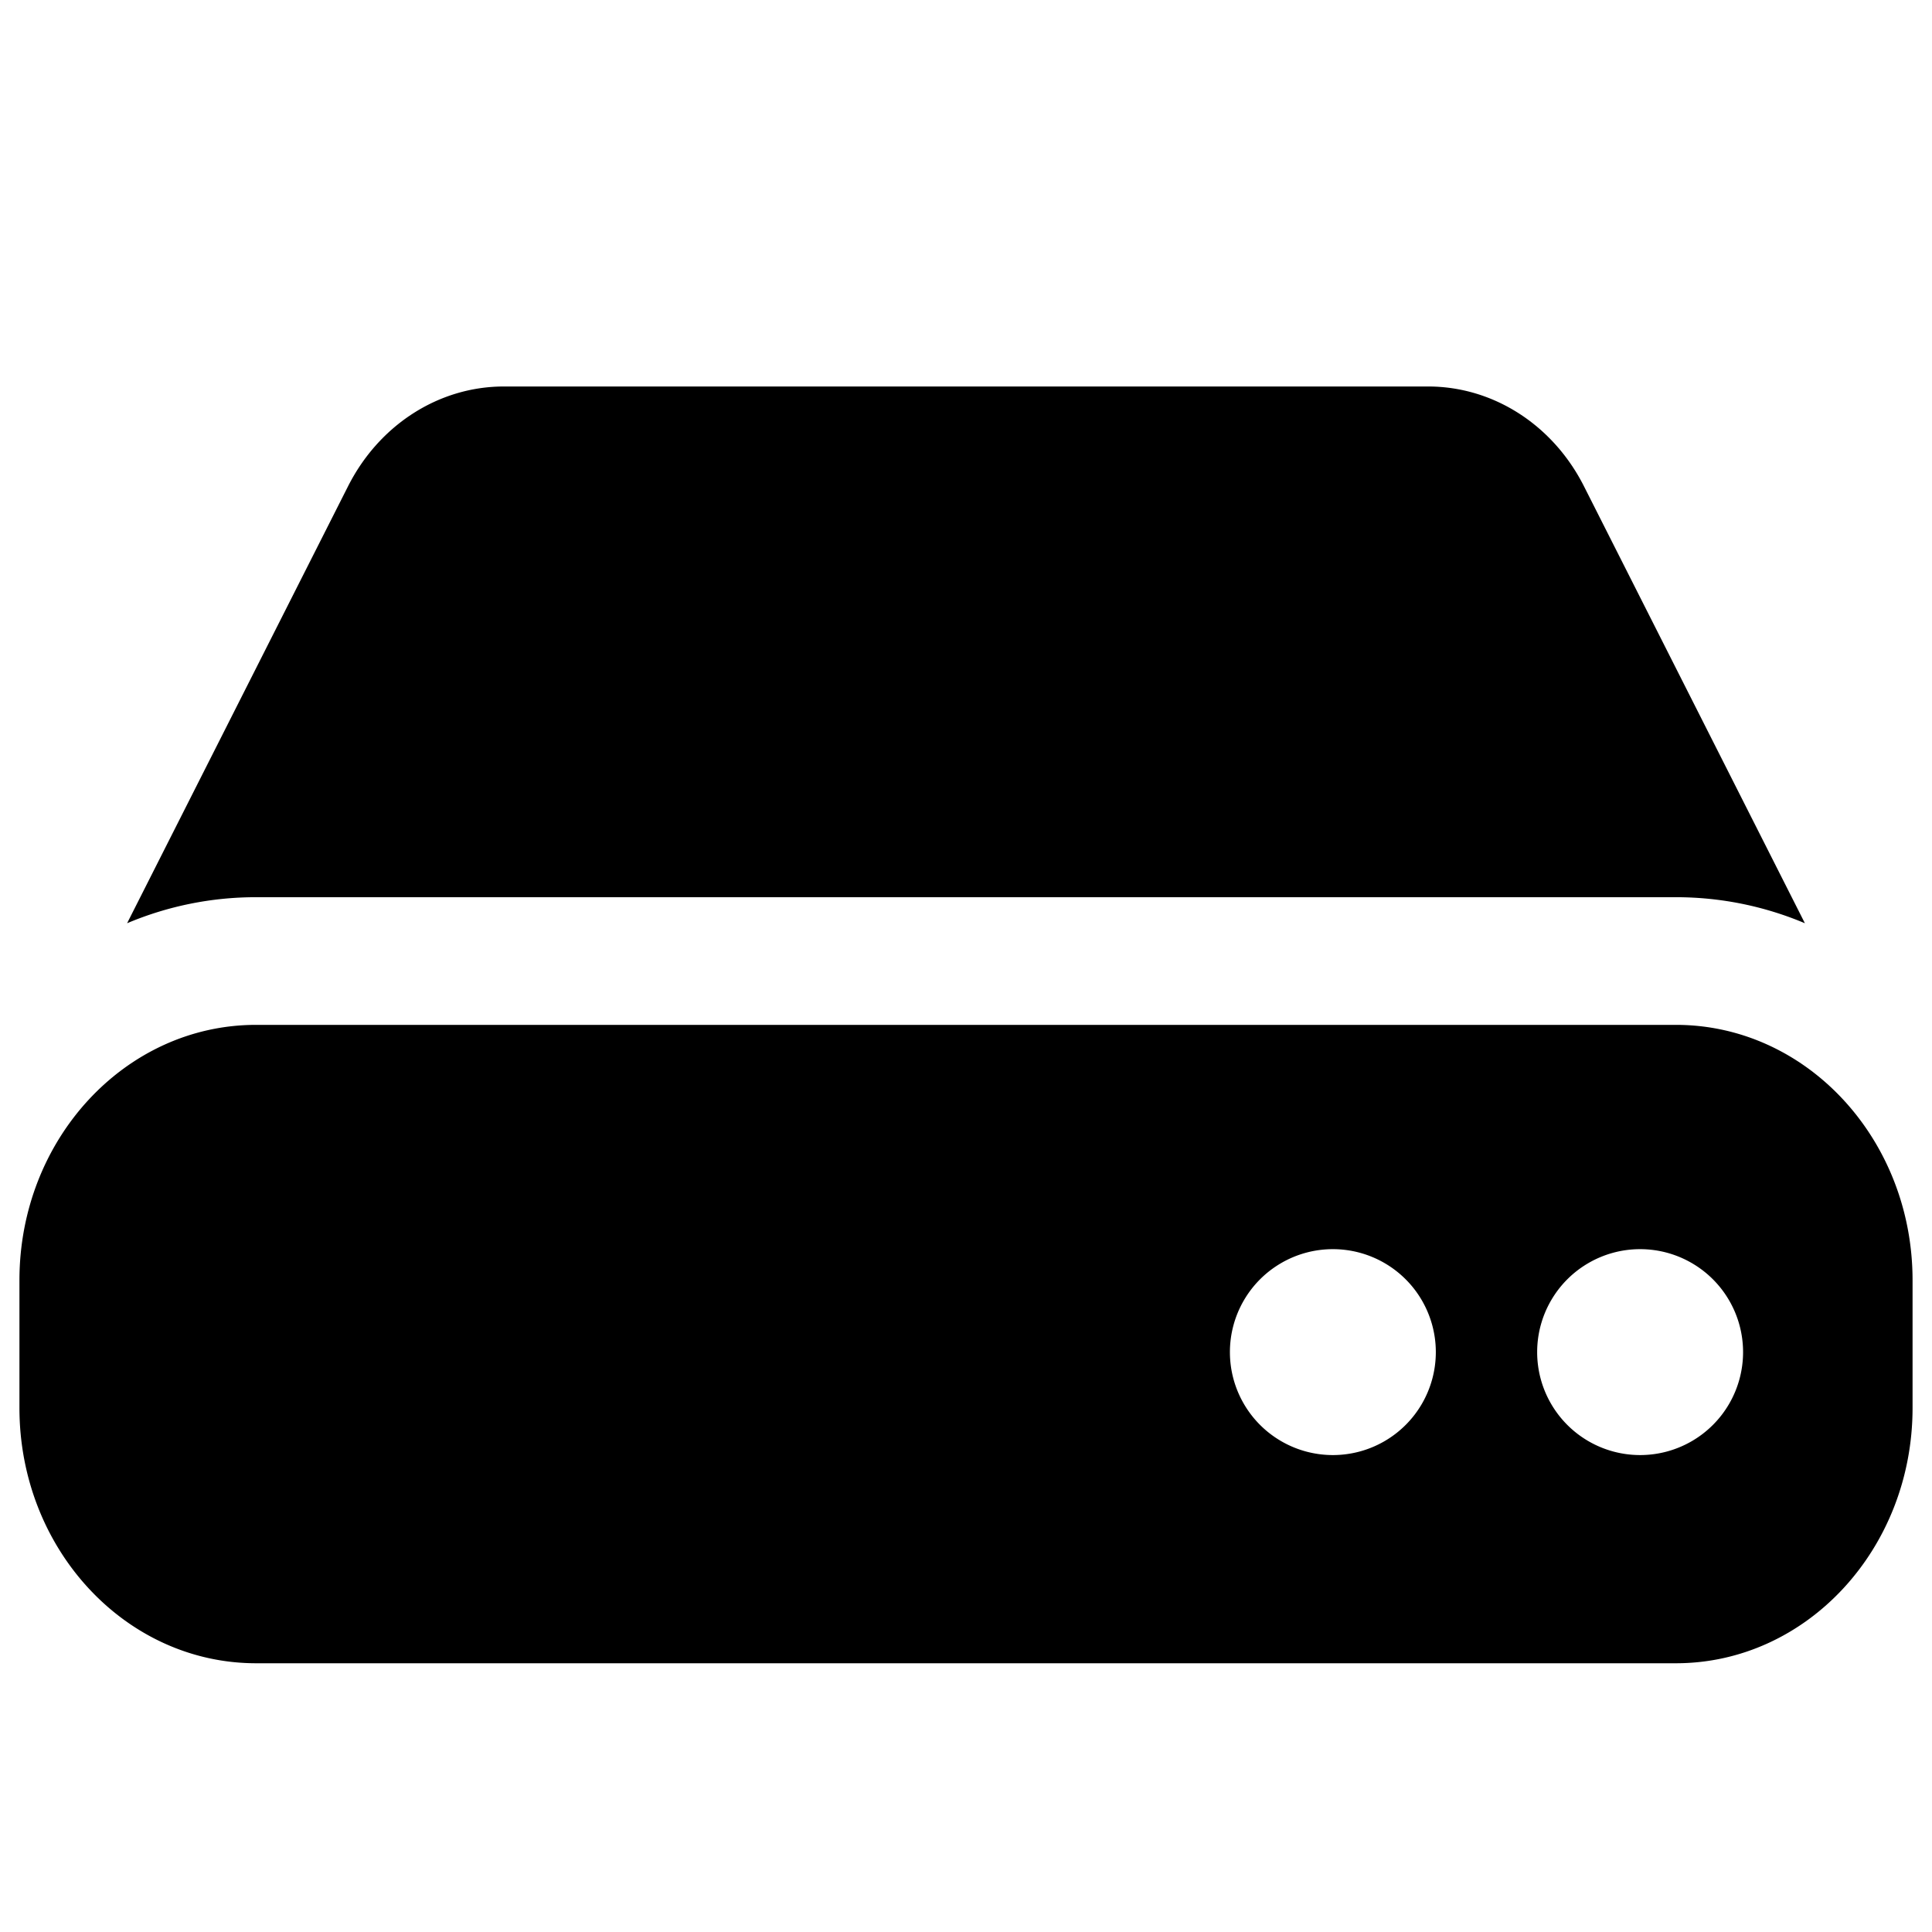 <svg width="128" height="128" viewBox="0 0 128 128" xmlns="http://www.w3.org/2000/svg">
    <path d="M1.288 84.818c0-9.344 7.019-16.918 15.678-16.918h94.068c8.659 0 15.678 7.574 15.678 16.918v8.459c0 9.344-7.019 16.918-15.678 16.918H16.966c-8.659 0-15.678-7.574-15.678-16.918v-8.459Zm80.197 4.763a6.821 6.821 0 1 0 13.642 0 6.821 6.821 0 0 0-13.642 0Zm27.177 6.821a6.821 6.821 0 1 0 0-13.642 6.821 6.821 0 0 0 0 13.642Z"/>
    <path d="M8.421 61.167a21.931 21.931 0 0 1 8.545-1.725h94.068c3.01 0 5.895.609 8.545 1.725l-14.635-28.946c-2.06-4.078-6.02-6.615-10.324-6.615H33.381c-4.304 0-8.264 2.537-10.324 6.615L8.421 61.167Z"/>
</svg>
